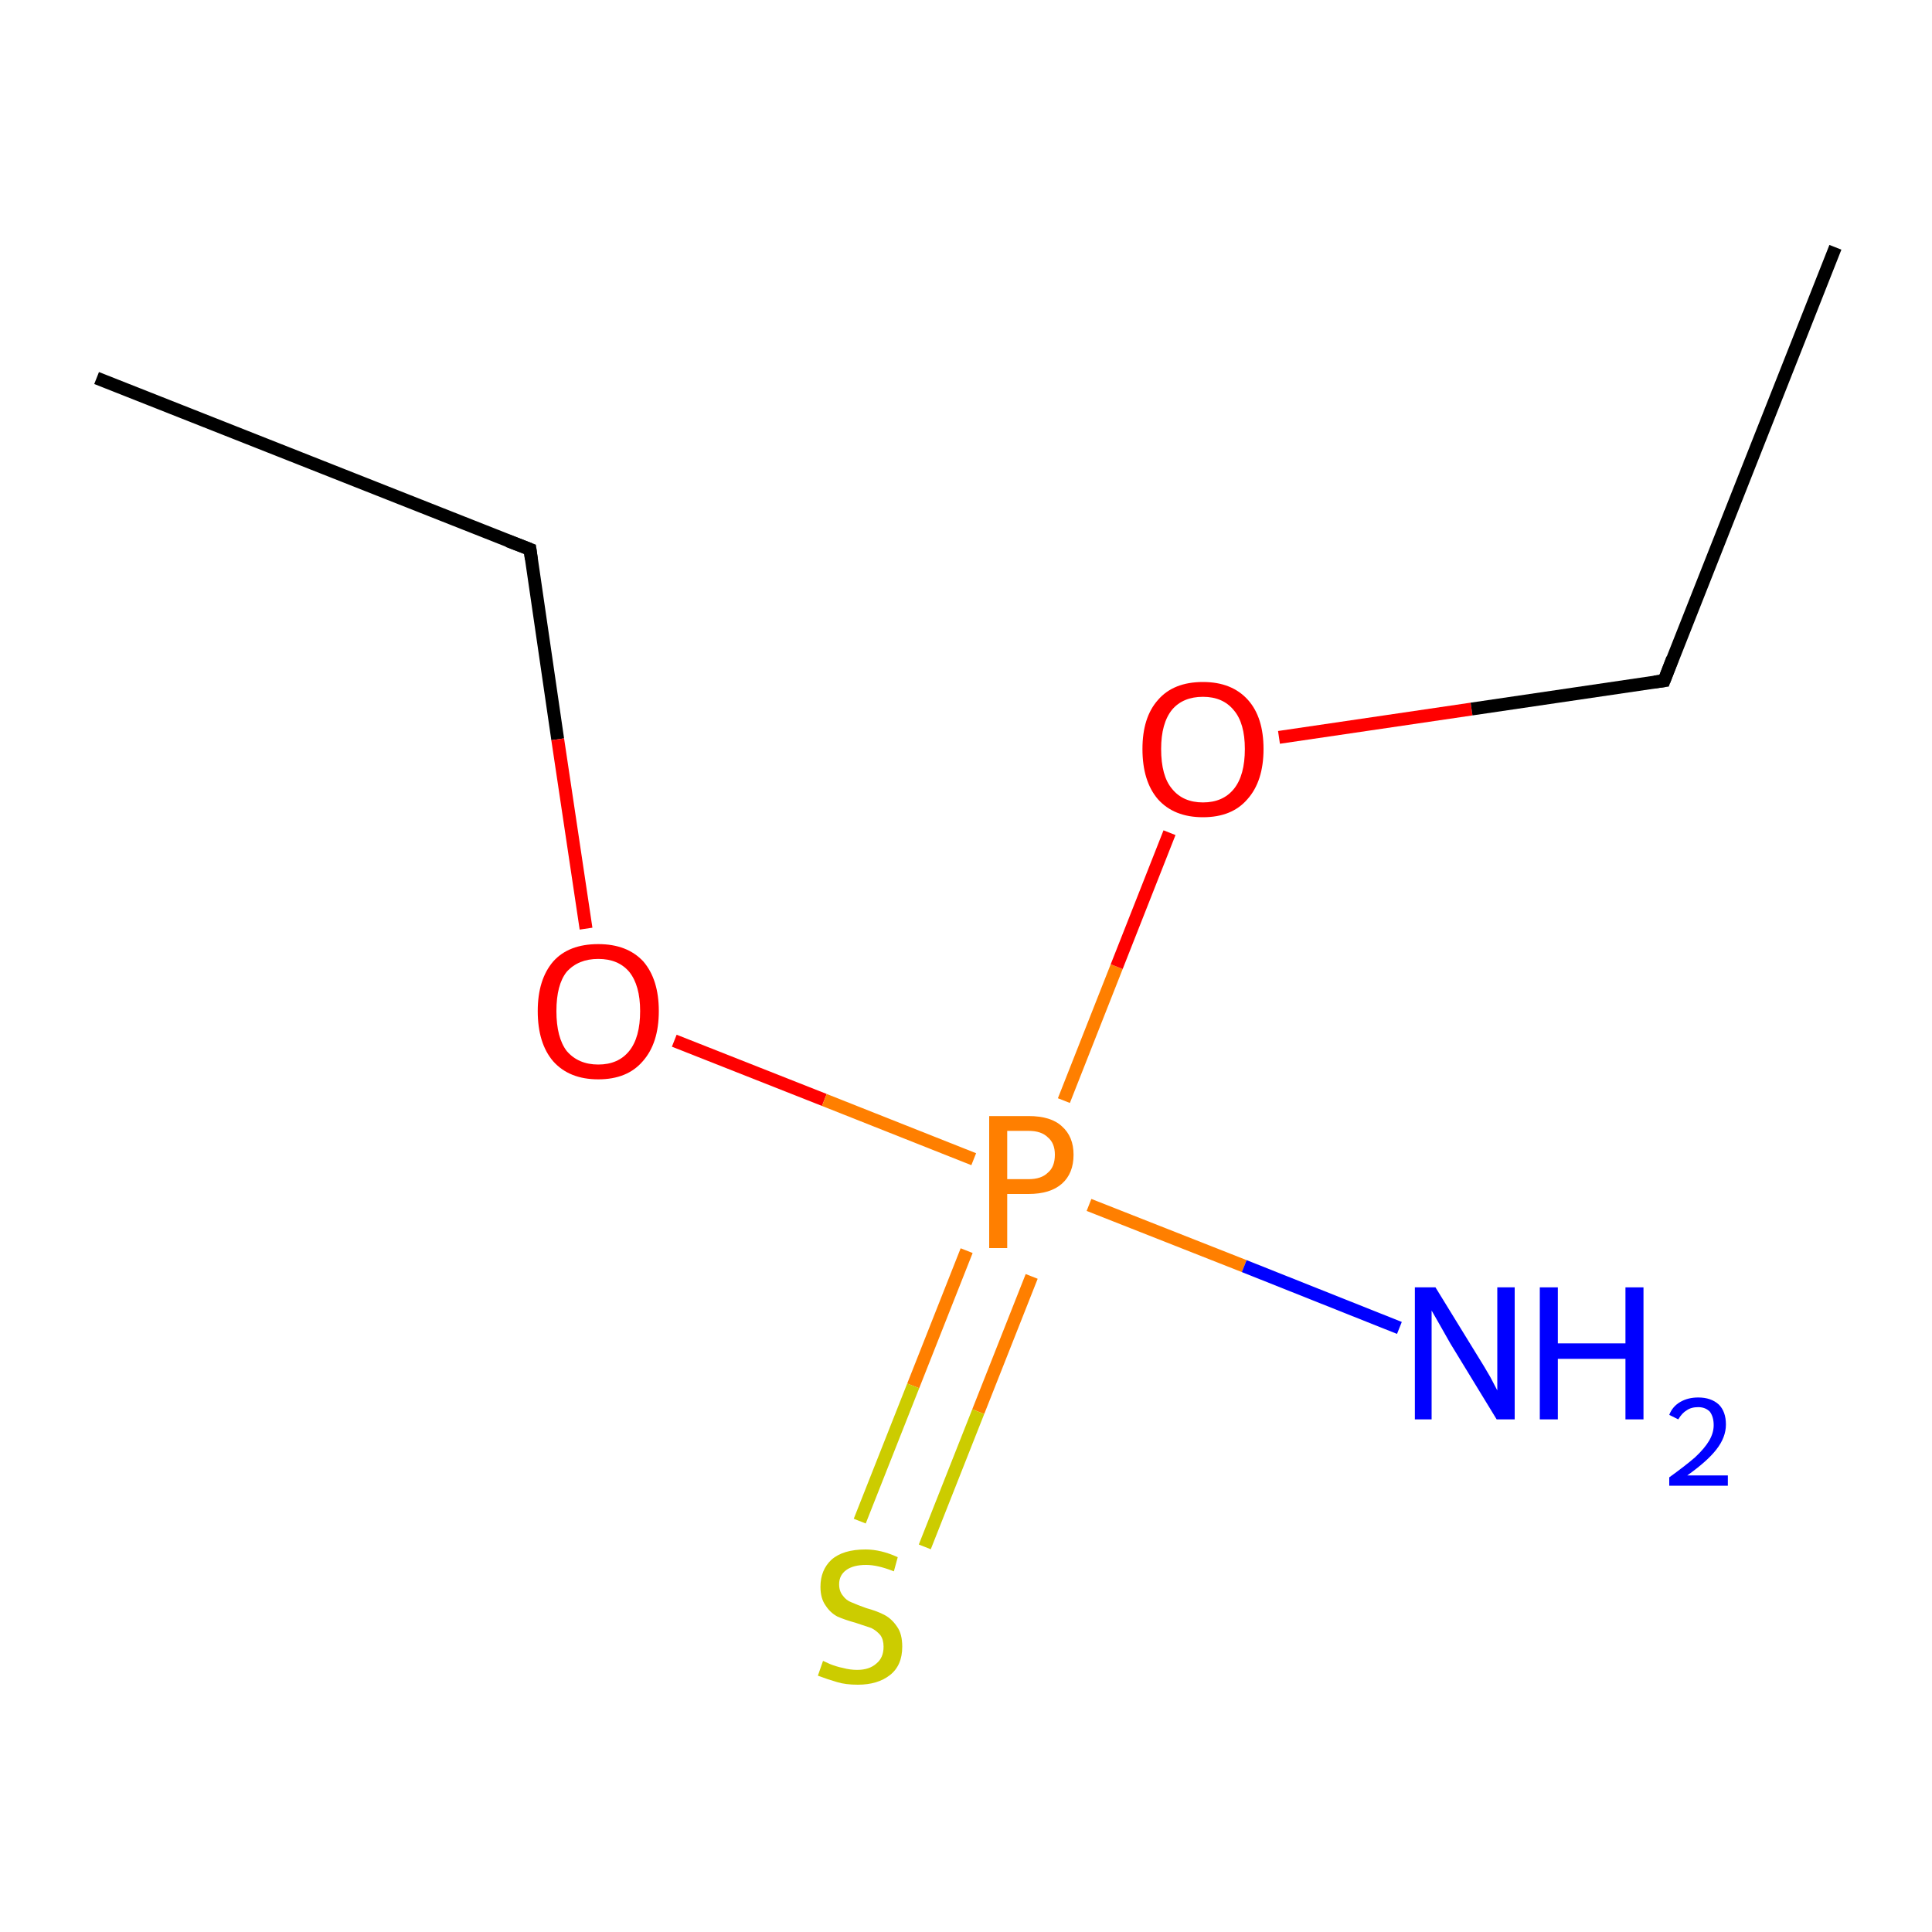 <?xml version='1.0' encoding='iso-8859-1'?>
<svg version='1.1' baseProfile='full'
              xmlns='http://www.w3.org/2000/svg'
                      xmlns:rdkit='http://www.rdkit.org/xml'
                      xmlns:xlink='http://www.w3.org/1999/xlink'
                  xml:space='preserve'
width='300px' height='300px' viewBox='0 0 300 300'>
<!-- END OF HEADER -->
<rect style='opacity:1.0;fill:#FFFFFF;stroke:none' width='300.0' height='300.0' x='0.0' y='0.0'> </rect>
<path class='bond-0 atom-0 atom-1' d='M 15.0,58.7 L 82.3,85.3' style='fill:none;fill-rule:evenodd;stroke:#000000;stroke-width:2.0px;stroke-linecap:butt;stroke-linejoin:miter;stroke-opacity:1' />
<path class='bond-1 atom-1 atom-2' d='M 82.3,85.3 L 86.6,114.8' style='fill:none;fill-rule:evenodd;stroke:#000000;stroke-width:2.0px;stroke-linecap:butt;stroke-linejoin:miter;stroke-opacity:1' />
<path class='bond-1 atom-1 atom-2' d='M 86.6,114.8 L 91.0,144.2' style='fill:none;fill-rule:evenodd;stroke:#FF0000;stroke-width:2.0px;stroke-linecap:butt;stroke-linejoin:miter;stroke-opacity:1' />
<path class='bond-2 atom-2 atom-3' d='M 104.7,161.6 L 128.0,170.8' style='fill:none;fill-rule:evenodd;stroke:#FF0000;stroke-width:2.0px;stroke-linecap:butt;stroke-linejoin:miter;stroke-opacity:1' />
<path class='bond-2 atom-2 atom-3' d='M 128.0,170.8 L 151.2,180.0' style='fill:none;fill-rule:evenodd;stroke:#FF7F00;stroke-width:2.0px;stroke-linecap:butt;stroke-linejoin:miter;stroke-opacity:1' />
<path class='bond-3 atom-3 atom-4' d='M 169.1,187.1 L 193.2,196.6' style='fill:none;fill-rule:evenodd;stroke:#FF7F00;stroke-width:2.0px;stroke-linecap:butt;stroke-linejoin:miter;stroke-opacity:1' />
<path class='bond-3 atom-3 atom-4' d='M 193.2,196.6 L 217.3,206.2' style='fill:none;fill-rule:evenodd;stroke:#0000FF;stroke-width:2.0px;stroke-linecap:butt;stroke-linejoin:miter;stroke-opacity:1' />
<path class='bond-4 atom-3 atom-5' d='M 150.1,194.2 L 141.8,215.2' style='fill:none;fill-rule:evenodd;stroke:#FF7F00;stroke-width:2.0px;stroke-linecap:butt;stroke-linejoin:miter;stroke-opacity:1' />
<path class='bond-4 atom-3 atom-5' d='M 141.8,215.2 L 133.5,236.2' style='fill:none;fill-rule:evenodd;stroke:#CCCC00;stroke-width:2.0px;stroke-linecap:butt;stroke-linejoin:miter;stroke-opacity:1' />
<path class='bond-4 atom-3 atom-5' d='M 160.2,198.2 L 151.9,219.2' style='fill:none;fill-rule:evenodd;stroke:#FF7F00;stroke-width:2.0px;stroke-linecap:butt;stroke-linejoin:miter;stroke-opacity:1' />
<path class='bond-4 atom-3 atom-5' d='M 151.9,219.2 L 143.6,240.2' style='fill:none;fill-rule:evenodd;stroke:#CCCC00;stroke-width:2.0px;stroke-linecap:butt;stroke-linejoin:miter;stroke-opacity:1' />
<path class='bond-5 atom-3 atom-6' d='M 165.2,170.9 L 173.4,150.1' style='fill:none;fill-rule:evenodd;stroke:#FF7F00;stroke-width:2.0px;stroke-linecap:butt;stroke-linejoin:miter;stroke-opacity:1' />
<path class='bond-5 atom-3 atom-6' d='M 173.4,150.1 L 181.6,129.3' style='fill:none;fill-rule:evenodd;stroke:#FF0000;stroke-width:2.0px;stroke-linecap:butt;stroke-linejoin:miter;stroke-opacity:1' />
<path class='bond-6 atom-6 atom-7' d='M 198.6,114.5 L 228.5,110.1' style='fill:none;fill-rule:evenodd;stroke:#FF0000;stroke-width:2.0px;stroke-linecap:butt;stroke-linejoin:miter;stroke-opacity:1' />
<path class='bond-6 atom-6 atom-7' d='M 228.5,110.1 L 258.4,105.7' style='fill:none;fill-rule:evenodd;stroke:#000000;stroke-width:2.0px;stroke-linecap:butt;stroke-linejoin:miter;stroke-opacity:1' />
<path class='bond-7 atom-7 atom-8' d='M 258.4,105.7 L 285.0,38.4' style='fill:none;fill-rule:evenodd;stroke:#000000;stroke-width:2.0px;stroke-linecap:butt;stroke-linejoin:miter;stroke-opacity:1' />
<path d='M 78.9,84.0 L 82.3,85.3 L 82.5,86.8' style='fill:none;stroke:#000000;stroke-width:2.0px;stroke-linecap:butt;stroke-linejoin:miter;stroke-miterlimit:10;stroke-opacity:1;' />
<path d='M 256.9,105.9 L 258.4,105.7 L 259.7,102.3' style='fill:none;stroke:#000000;stroke-width:2.0px;stroke-linecap:butt;stroke-linejoin:miter;stroke-miterlimit:10;stroke-opacity:1;' />
<path class='atom-2' d='M 83.5 157.0
Q 83.5 152.1, 85.9 149.3
Q 88.3 146.6, 92.9 146.6
Q 97.4 146.6, 99.9 149.3
Q 102.3 152.1, 102.3 157.0
Q 102.3 162.0, 99.8 164.8
Q 97.4 167.6, 92.9 167.6
Q 88.4 167.6, 85.9 164.8
Q 83.5 162.0, 83.5 157.0
M 92.9 165.3
Q 96.0 165.3, 97.7 163.2
Q 99.4 161.1, 99.4 157.0
Q 99.4 153.0, 97.7 150.9
Q 96.0 148.9, 92.9 148.9
Q 89.8 148.9, 88.0 150.9
Q 86.4 152.9, 86.4 157.0
Q 86.4 161.1, 88.0 163.2
Q 89.8 165.3, 92.9 165.3
' fill='#FF0000'/>
<path class='atom-3' d='M 159.7 173.3
Q 163.2 173.3, 164.9 174.9
Q 166.7 176.5, 166.7 179.3
Q 166.7 182.2, 164.9 183.8
Q 163.1 185.4, 159.7 185.4
L 156.4 185.4
L 156.4 193.8
L 153.6 193.8
L 153.6 173.3
L 159.7 173.3
M 159.7 183.1
Q 161.7 183.1, 162.7 182.1
Q 163.8 181.2, 163.8 179.3
Q 163.8 177.5, 162.7 176.6
Q 161.7 175.6, 159.7 175.6
L 156.4 175.6
L 156.4 183.1
L 159.7 183.1
' fill='#FF7F00'/>
<path class='atom-4' d='M 222.9 199.9
L 229.6 210.8
Q 230.3 211.9, 231.4 213.8
Q 232.4 215.7, 232.5 215.9
L 232.5 199.9
L 235.2 199.9
L 235.2 220.4
L 232.4 220.4
L 225.2 208.6
Q 224.4 207.2, 223.5 205.6
Q 222.6 204.0, 222.3 203.5
L 222.3 220.4
L 219.7 220.4
L 219.7 199.9
L 222.9 199.9
' fill='#0000FF'/>
<path class='atom-4' d='M 239.1 199.9
L 241.9 199.9
L 241.9 208.6
L 252.4 208.6
L 252.4 199.9
L 255.2 199.9
L 255.2 220.4
L 252.4 220.4
L 252.4 211.0
L 241.9 211.0
L 241.9 220.4
L 239.1 220.4
L 239.1 199.9
' fill='#0000FF'/>
<path class='atom-4' d='M 259.2 219.7
Q 259.7 218.4, 260.9 217.7
Q 262.1 217.0, 263.7 217.0
Q 265.7 217.0, 266.9 218.1
Q 268.0 219.2, 268.0 221.2
Q 268.0 223.2, 266.5 225.1
Q 265.1 226.9, 262.0 229.1
L 268.3 229.1
L 268.3 230.7
L 259.2 230.7
L 259.2 229.4
Q 261.7 227.6, 263.2 226.3
Q 264.7 224.9, 265.4 223.7
Q 266.1 222.5, 266.1 221.3
Q 266.1 220.0, 265.5 219.2
Q 264.8 218.5, 263.7 218.5
Q 262.6 218.5, 261.9 219.0
Q 261.2 219.4, 260.6 220.4
L 259.2 219.7
' fill='#0000FF'/>
<path class='atom-5' d='M 127.8 257.9
Q 128.0 258.0, 128.9 258.4
Q 129.9 258.8, 130.9 259.0
Q 132.0 259.3, 133.1 259.3
Q 135.0 259.3, 136.1 258.3
Q 137.2 257.4, 137.2 255.7
Q 137.2 254.6, 136.7 253.9
Q 136.1 253.2, 135.3 252.8
Q 134.4 252.5, 132.9 252.0
Q 131.1 251.5, 130.0 251.0
Q 128.9 250.4, 128.2 249.3
Q 127.4 248.2, 127.4 246.4
Q 127.4 243.8, 129.1 242.2
Q 130.9 240.6, 134.4 240.6
Q 136.8 240.6, 139.4 241.8
L 138.8 244.0
Q 136.3 243.0, 134.5 243.0
Q 132.5 243.0, 131.4 243.8
Q 130.3 244.6, 130.3 246.0
Q 130.3 247.1, 130.9 247.8
Q 131.4 248.5, 132.2 248.8
Q 133.1 249.2, 134.5 249.7
Q 136.3 250.2, 137.4 250.8
Q 138.5 251.4, 139.3 252.6
Q 140.1 253.7, 140.1 255.7
Q 140.1 258.6, 138.2 260.1
Q 136.3 261.6, 133.2 261.6
Q 131.3 261.6, 130.0 261.2
Q 128.6 260.8, 127.0 260.2
L 127.8 257.9
' fill='#CCCC00'/>
<path class='atom-6' d='M 177.4 116.3
Q 177.4 111.4, 179.8 108.7
Q 182.2 105.9, 186.8 105.9
Q 191.3 105.9, 193.8 108.7
Q 196.2 111.4, 196.2 116.3
Q 196.2 121.3, 193.7 124.1
Q 191.3 126.9, 186.8 126.9
Q 182.3 126.9, 179.8 124.1
Q 177.4 121.3, 177.4 116.3
M 186.8 124.6
Q 189.9 124.6, 191.6 122.5
Q 193.3 120.4, 193.3 116.3
Q 193.3 112.3, 191.6 110.3
Q 189.9 108.2, 186.8 108.2
Q 183.7 108.2, 182.0 110.2
Q 180.3 112.3, 180.3 116.3
Q 180.3 120.5, 182.0 122.5
Q 183.7 124.6, 186.8 124.6
' fill='#FF0000'/>
</svg>
